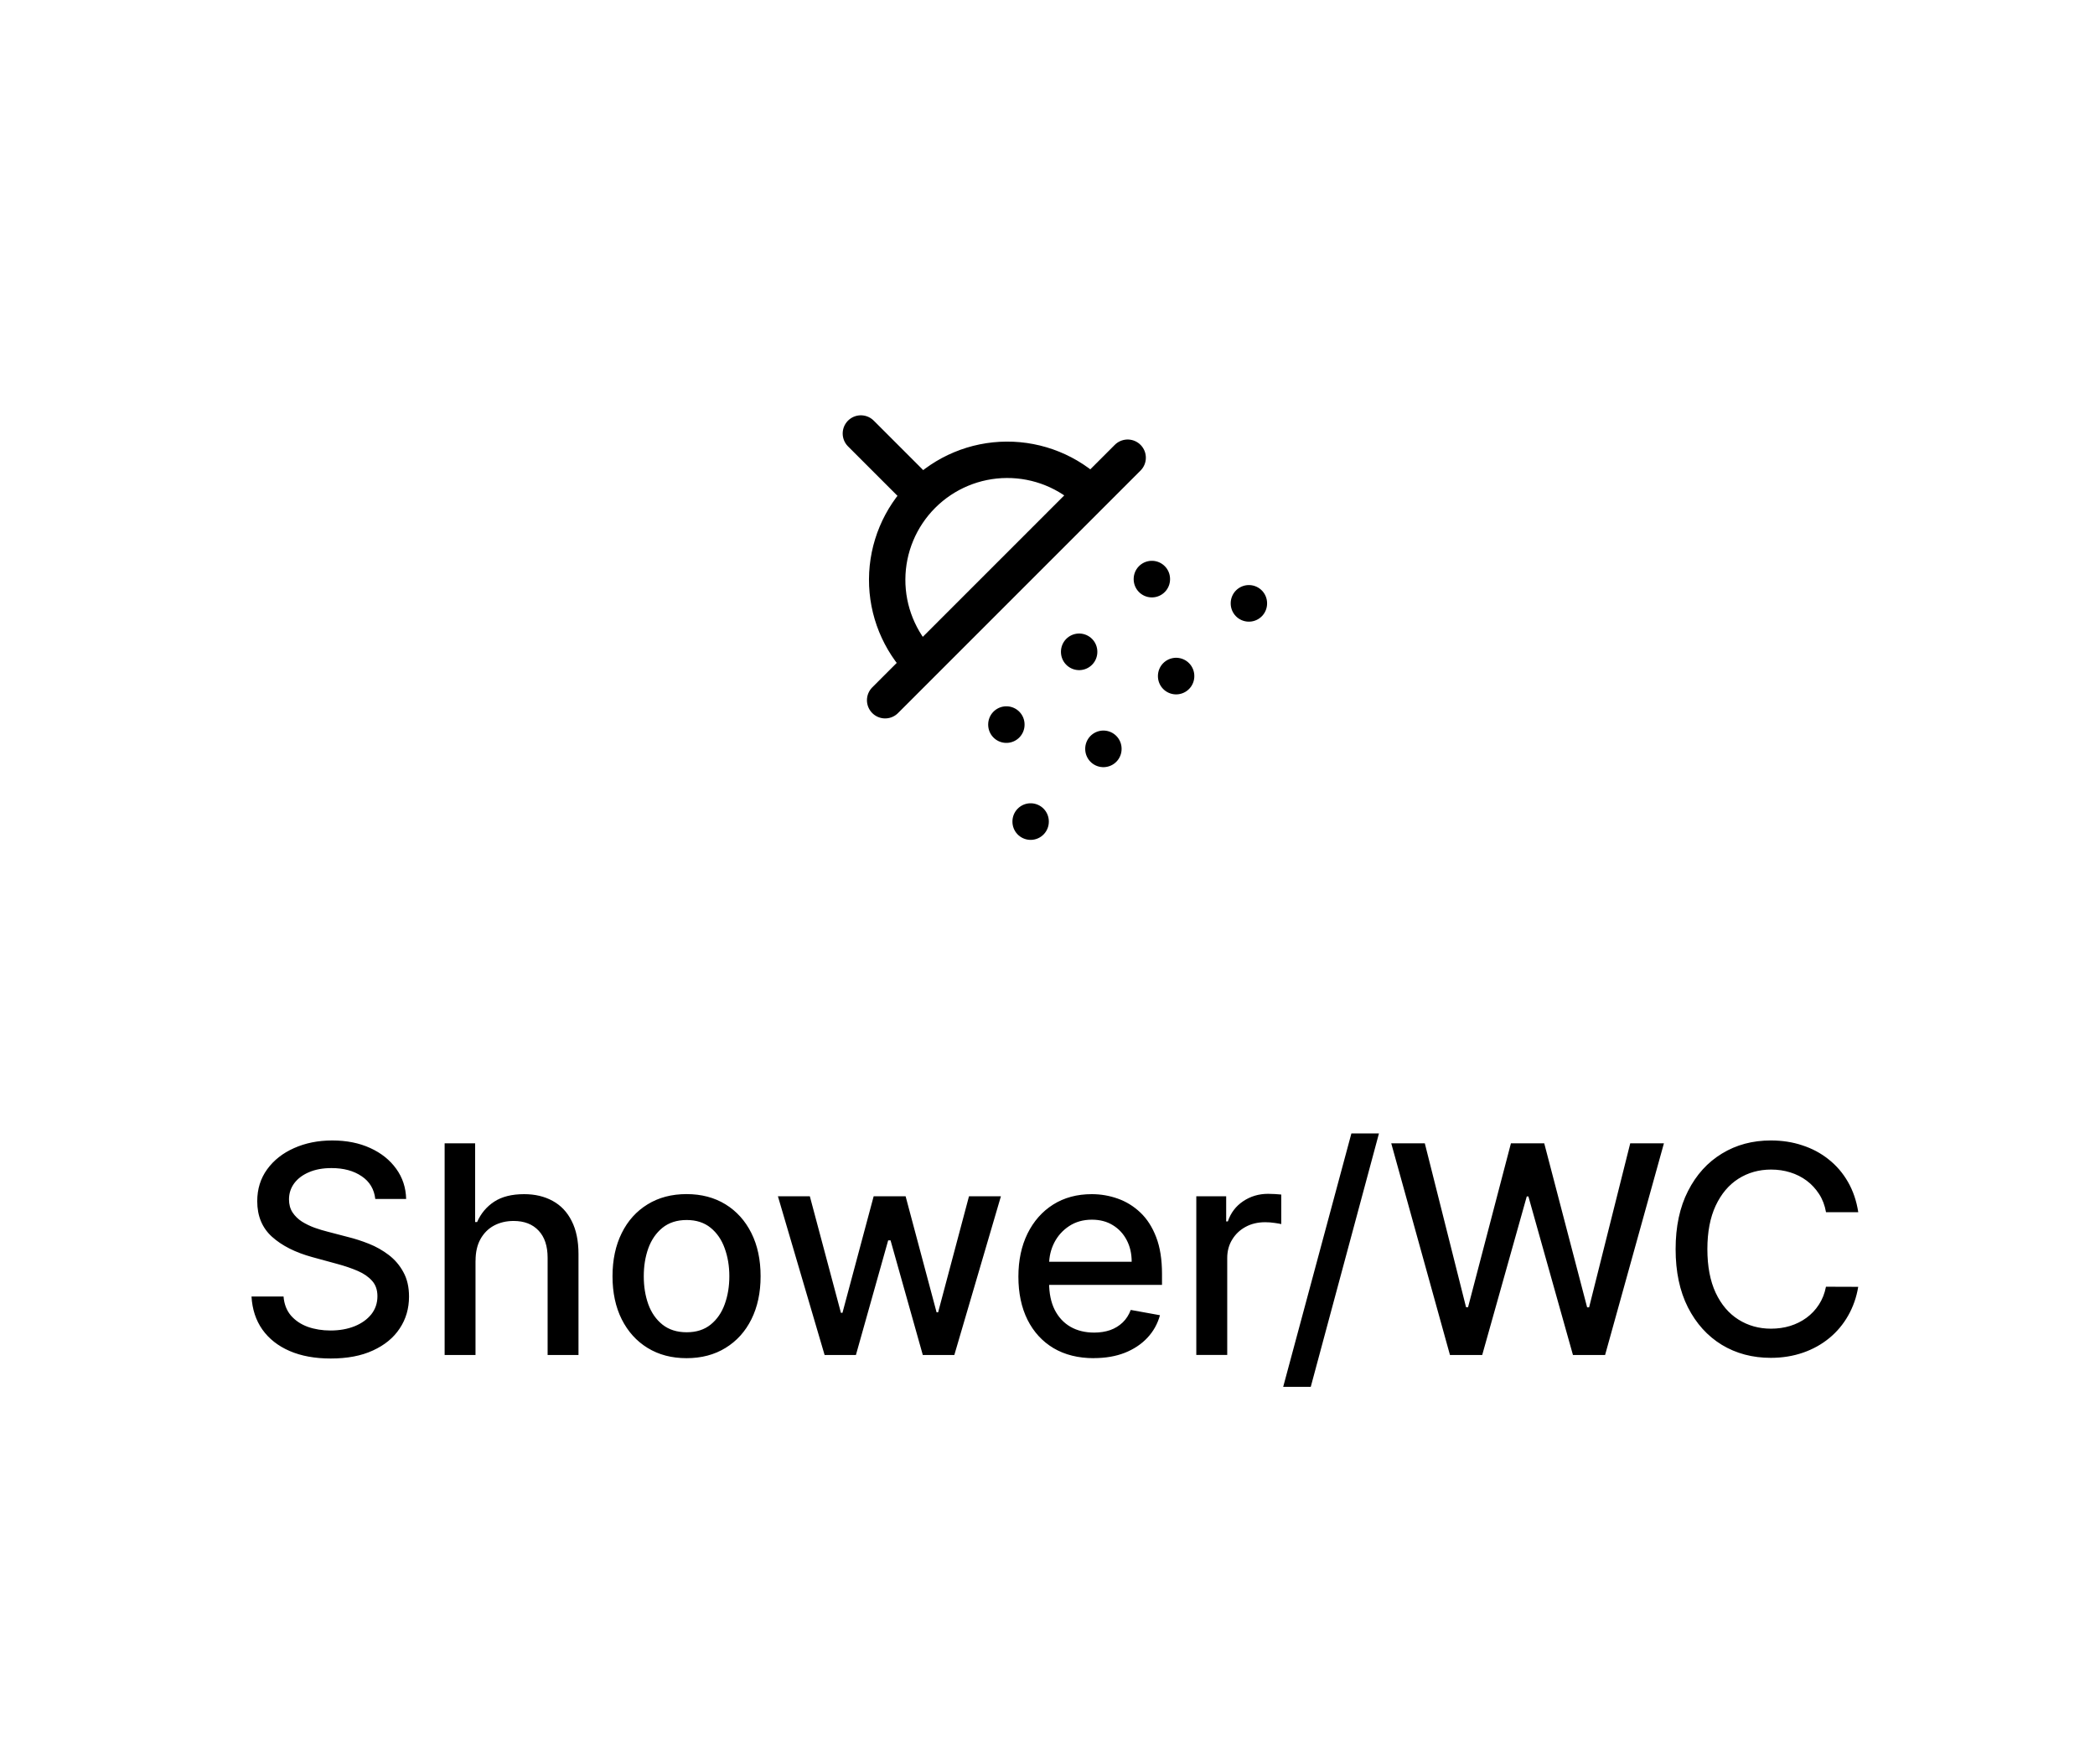 <!-- Generated by IcoMoon.io -->
<svg version="1.1" xmlns="http://www.w3.org/2000/svg" width="38" height="32" viewBox="0 0 38 32">
<path fill="none" stroke-linejoin="round" stroke-linecap="round" stroke-miterlimit="4" stroke-width="0.66" stroke="#000" d="M15.615 7.863l1.1 1.1M19.794 8.962c-0.41-0.402-0.961-0.625-1.535-0.622s-1.123 0.232-1.529 0.638c-0.406 0.406-0.635 0.955-0.638 1.529s0.221 1.125 0.622 1.535M20.454 8.302l-4.399 4.399M20.014 13.581v0.004M18.254 13.141v0.004M19.574 11.821v0.004M20.893 10.502v0.004M18.694 14.9v0.004M21.333 12.261v0.004M22.653 10.942v0.004"></path>
<path d="M6.807 21.747c-0.020-0.177-0.102-0.315-0.247-0.412-0.145-0.099-0.327-0.148-0.547-0.148-0.157 0-0.294 0.025-0.409 0.075-0.115 0.049-0.204 0.116-0.268 0.202-0.062 0.085-0.094 0.182-0.094 0.291 0 0.091 0.021 0.17 0.064 0.236 0.044 0.066 0.101 0.122 0.171 0.167 0.071 0.044 0.147 0.081 0.229 0.111 0.081 0.029 0.159 0.052 0.234 0.071l0.375 0.098c0.122 0.030 0.248 0.071 0.377 0.122s0.248 0.119 0.358 0.202c0.11 0.084 0.199 0.187 0.266 0.311 0.069 0.124 0.103 0.272 0.103 0.444 0 0.217-0.056 0.41-0.169 0.579-0.111 0.169-0.273 0.302-0.485 0.399-0.211 0.098-0.467 0.146-0.767 0.146-0.287 0-0.536-0.046-0.746-0.137s-0.374-0.221-0.493-0.388c-0.119-0.169-0.184-0.369-0.197-0.6h0.581c0.011 0.139 0.056 0.254 0.135 0.347 0.080 0.091 0.182 0.159 0.306 0.204 0.125 0.044 0.262 0.066 0.41 0.066 0.164 0 0.309-0.026 0.437-0.077 0.129-0.052 0.23-0.125 0.304-0.217 0.074-0.094 0.111-0.203 0.111-0.328 0-0.114-0.032-0.207-0.097-0.279-0.064-0.072-0.151-0.133-0.261-0.18-0.109-0.047-0.232-0.089-0.369-0.126l-0.454-0.124c-0.307-0.084-0.551-0.207-0.731-0.369-0.179-0.162-0.268-0.377-0.268-0.645 0-0.221 0.060-0.414 0.18-0.579s0.282-0.293 0.487-0.384c0.205-0.092 0.436-0.139 0.694-0.139 0.26 0 0.489 0.046 0.688 0.137 0.2 0.091 0.357 0.217 0.472 0.377 0.115 0.159 0.175 0.341 0.18 0.547h-0.559zM8.625 22.868v1.709h-0.56v-3.839h0.553v1.428h0.036c0.068-0.155 0.171-0.278 0.309-0.369s0.32-0.137 0.544-0.137c0.197 0 0.37 0.041 0.517 0.122 0.149 0.081 0.264 0.202 0.345 0.364 0.082 0.16 0.124 0.36 0.124 0.6v1.831h-0.56v-1.764c0-0.211-0.054-0.375-0.163-0.491-0.109-0.117-0.26-0.176-0.454-0.176-0.132 0-0.251 0.028-0.356 0.084-0.104 0.056-0.186 0.139-0.246 0.247-0.059 0.107-0.088 0.237-0.088 0.39zM12.453 24.635c-0.27 0-0.505-0.062-0.707-0.186s-0.357-0.297-0.469-0.519c-0.111-0.222-0.167-0.482-0.167-0.78 0-0.299 0.056-0.56 0.167-0.784s0.267-0.397 0.469-0.521c0.201-0.124 0.437-0.186 0.707-0.186s0.505 0.062 0.707 0.186c0.201 0.124 0.357 0.297 0.469 0.521s0.167 0.485 0.167 0.784c0 0.297-0.056 0.557-0.167 0.78s-0.267 0.395-0.469 0.519c-0.201 0.124-0.437 0.186-0.707 0.186zM12.455 24.165c0.175 0 0.32-0.046 0.435-0.139s0.2-0.216 0.255-0.369c0.056-0.154 0.084-0.323 0.084-0.508 0-0.184-0.028-0.352-0.084-0.506-0.055-0.155-0.14-0.279-0.255-0.373s-0.26-0.141-0.435-0.141c-0.176 0-0.322 0.047-0.439 0.141-0.115 0.094-0.201 0.218-0.257 0.373-0.055 0.154-0.082 0.322-0.082 0.506 0 0.185 0.027 0.354 0.082 0.508 0.056 0.154 0.142 0.277 0.257 0.369 0.116 0.092 0.262 0.139 0.439 0.139zM14.957 24.577l-0.847-2.879h0.579l0.564 2.114h0.028l0.566-2.114h0.579l0.562 2.105h0.028l0.56-2.105h0.579l-0.845 2.879h-0.572l-0.585-2.079h-0.043l-0.585 2.079h-0.57zM19.842 24.635c-0.284 0-0.528-0.061-0.733-0.182-0.204-0.122-0.361-0.294-0.472-0.515-0.11-0.222-0.165-0.483-0.165-0.782 0-0.295 0.055-0.555 0.165-0.78 0.111-0.225 0.266-0.401 0.465-0.527 0.2-0.126 0.434-0.189 0.701-0.189 0.162 0 0.32 0.027 0.472 0.081s0.289 0.138 0.41 0.253c0.121 0.115 0.217 0.264 0.287 0.448 0.070 0.182 0.105 0.404 0.105 0.665v0.199h-2.289v-0.42h1.739c0-0.147-0.030-0.278-0.090-0.392-0.060-0.115-0.144-0.206-0.253-0.272-0.107-0.066-0.234-0.099-0.379-0.099-0.157 0-0.295 0.039-0.412 0.116-0.116 0.076-0.206 0.176-0.27 0.3-0.062 0.122-0.094 0.256-0.094 0.399v0.328c0 0.192 0.034 0.356 0.101 0.491 0.069 0.135 0.164 0.238 0.287 0.309 0.122 0.070 0.266 0.105 0.429 0.105 0.106 0 0.203-0.015 0.291-0.045 0.087-0.031 0.163-0.078 0.227-0.139s0.112-0.137 0.146-0.227l0.53 0.096c-0.043 0.156-0.119 0.293-0.229 0.41-0.109 0.116-0.246 0.207-0.41 0.272-0.164 0.064-0.351 0.096-0.56 0.096zM21.699 24.577v-2.879h0.542v0.457h0.030c0.052-0.155 0.145-0.277 0.277-0.366 0.134-0.090 0.285-0.135 0.454-0.135 0.035 0 0.076 0.001 0.124 0.004 0.049 0.003 0.087 0.006 0.114 0.009v0.536c-0.023-0.006-0.062-0.013-0.12-0.021-0.058-0.009-0.115-0.013-0.172-0.013-0.132 0-0.251 0.028-0.354 0.084-0.102 0.055-0.184 0.132-0.244 0.231-0.060 0.097-0.090 0.209-0.090 0.334v1.758h-0.56zM25.012 20.559l-1.237 4.596h-0.5l1.237-4.596h0.5zM26.3 24.577l-1.065-3.839h0.609l0.748 2.973h0.036l0.778-2.973h0.604l0.778 2.975h0.036l0.746-2.975h0.611l-1.067 3.839h-0.583l-0.808-2.875h-0.030l-0.808 2.875h-0.585zM33.706 21.987h-0.585c-0.022-0.125-0.064-0.235-0.126-0.33s-0.136-0.176-0.225-0.242c-0.089-0.066-0.188-0.116-0.298-0.15-0.109-0.034-0.224-0.051-0.347-0.051-0.221 0-0.419 0.056-0.594 0.167-0.174 0.111-0.311 0.274-0.412 0.489-0.1 0.215-0.15 0.477-0.15 0.787 0 0.312 0.050 0.576 0.15 0.791 0.101 0.215 0.239 0.377 0.414 0.487s0.372 0.165 0.59 0.165c0.121 0 0.236-0.016 0.345-0.049 0.11-0.034 0.209-0.083 0.298-0.148s0.164-0.144 0.225-0.238c0.062-0.095 0.106-0.204 0.129-0.326l0.585 0.002c-0.031 0.189-0.092 0.362-0.182 0.521-0.089 0.157-0.203 0.294-0.343 0.409-0.139 0.114-0.297 0.202-0.476 0.264s-0.374 0.094-0.585 0.094c-0.332 0-0.629-0.079-0.888-0.236-0.26-0.159-0.465-0.386-0.615-0.68-0.149-0.295-0.223-0.647-0.223-1.055 0-0.41 0.075-0.762 0.225-1.055 0.15-0.295 0.355-0.521 0.615-0.679 0.26-0.159 0.555-0.238 0.887-0.238 0.204 0 0.394 0.029 0.57 0.088 0.177 0.057 0.337 0.142 0.478 0.255 0.141 0.111 0.258 0.247 0.351 0.409 0.092 0.16 0.155 0.343 0.187 0.549z"></path>
</svg>
